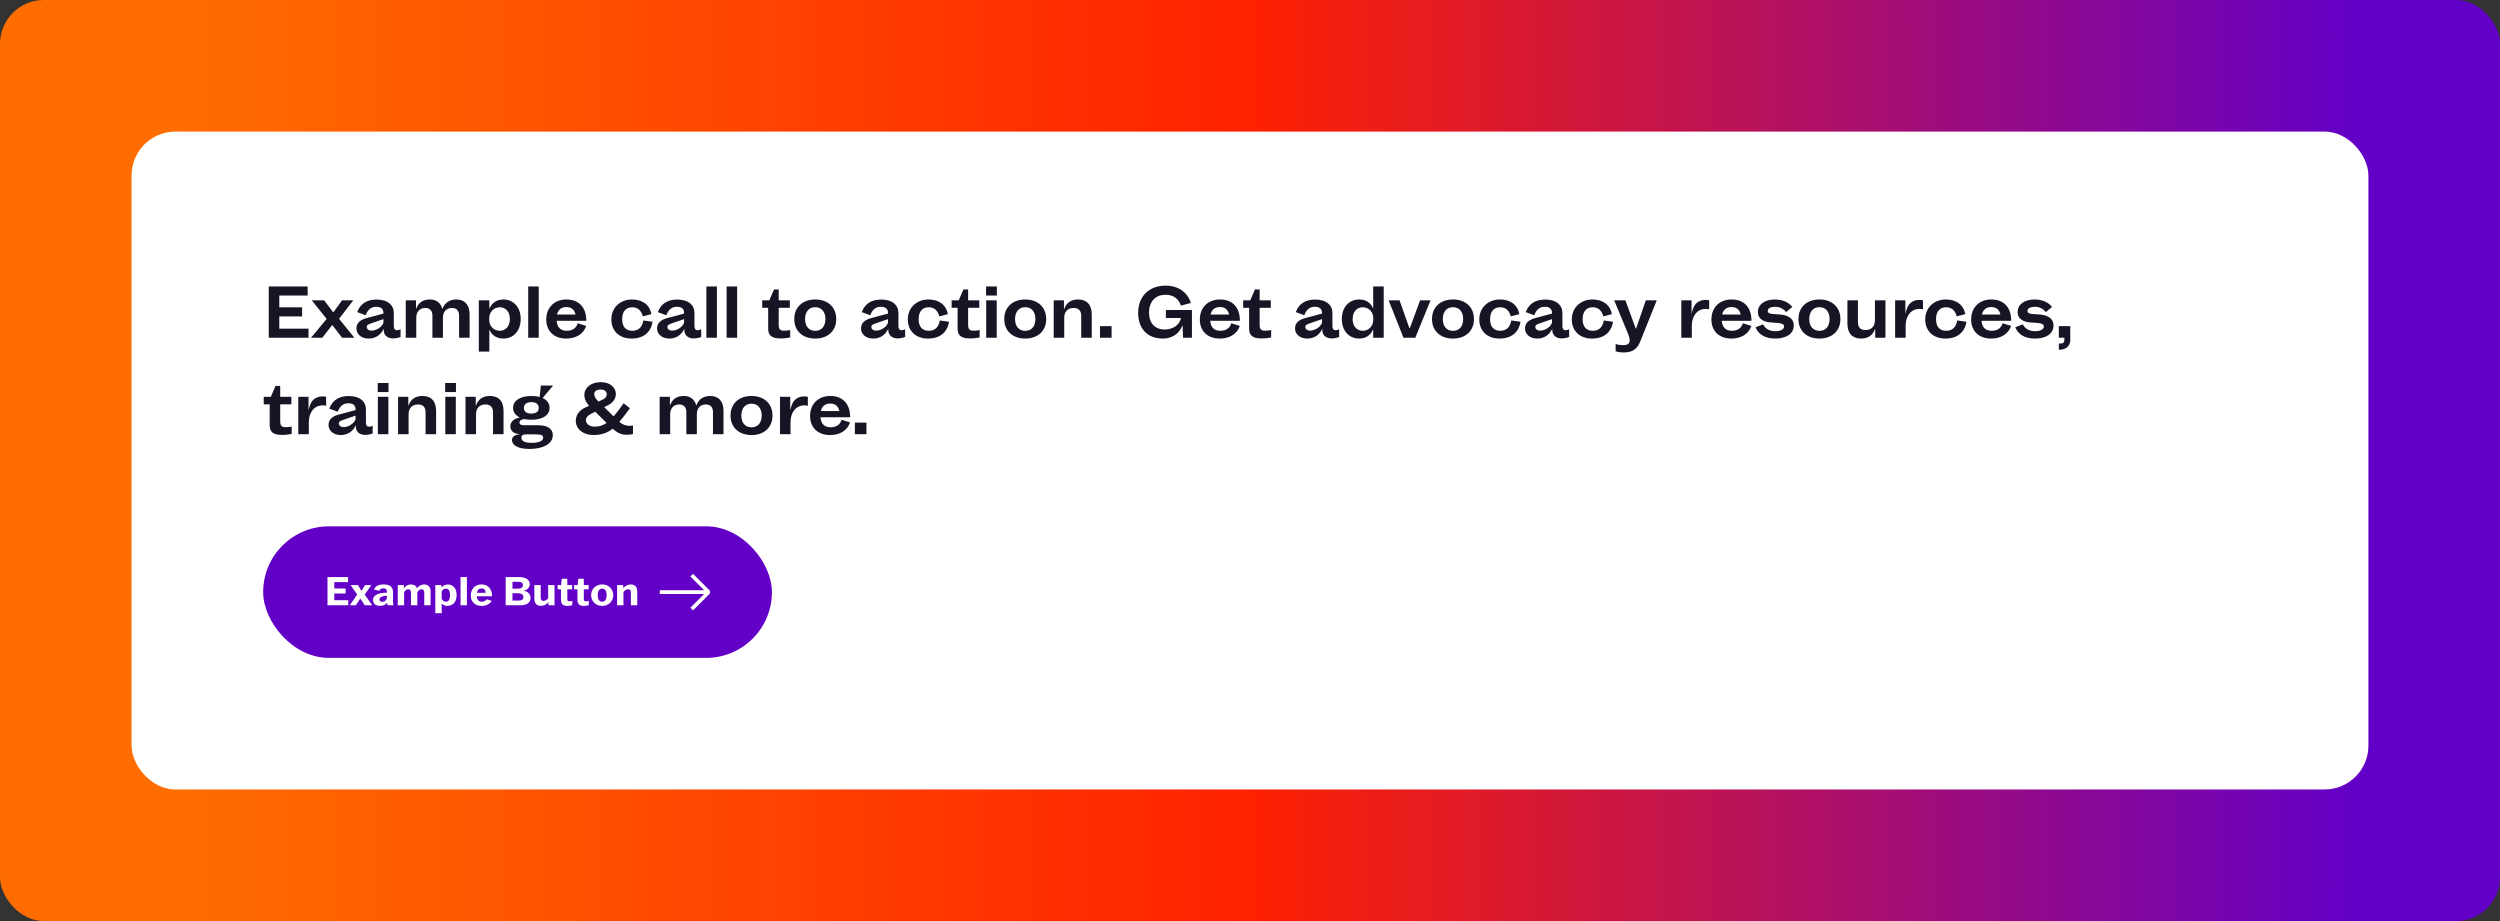 <svg width="1140" height="420" viewBox="0 0 1140 420" fill="none" xmlns="http://www.w3.org/2000/svg">
<rect x="0" y="0" width="1140" height="420" fill="#333333" stroke="none"/>
<rect width="1140" height="420" rx="20" fill="url(#paint0_linear_476_6680)"/>
<rect x="60" y="60" width="1020" height="300" rx="20" fill="white"/>
<path d="M122.56 154V130.64H140.288V134.768H127.36V140.144H137.76V144.272H127.36V149.872H140.672V154H122.56ZM155.988 154L151.508 148.208L146.964 154H141.844L148.948 145.424L142.164 136.944H147.796L151.988 142.448L155.988 136.944H161.108L154.612 145.36L161.588 154H155.988ZM168.094 154.384C164.382 154.384 162.526 152.016 162.526 149.808C162.526 147.344 164.158 145.872 167.102 145.072L174.846 142.992V142.768C174.846 140.784 173.662 139.888 171.55 139.888C169.406 139.888 167.742 141.008 166.75 143.76L162.878 142.32C164.414 138.192 167.646 136.592 171.742 136.592C176.862 136.592 179.582 139.184 179.582 142.672V148.656C179.582 149.904 179.998 150.576 181.054 150.576C181.534 150.576 182.206 150.416 182.654 150.16V153.648C181.854 154 180.35 154.32 179.23 154.32C176.83 154.32 174.974 153.008 174.974 150.48V150.128H174.846C173.63 152.688 171.262 154.384 168.094 154.384ZM167.23 149.104C167.23 149.904 167.902 150.768 169.47 150.768C171.39 150.768 174.014 149.36 174.846 147.184V145.52L169.278 147.44C168.062 147.856 167.23 148.176 167.23 149.104ZM185.021 136.944H189.693V140.784H189.789C190.717 138.128 192.829 136.56 195.965 136.56C198.972 136.56 200.957 138.064 201.693 140.848H201.757C202.717 138.192 204.893 136.56 208.061 136.56C211.933 136.56 214.141 138.992 214.141 143.376V154H209.341V144.016C209.341 141.68 208.189 140.432 206.109 140.432C203.677 140.432 201.981 142 201.981 144.88V154H197.181V144.016C197.181 141.68 196.061 140.432 193.917 140.432C191.549 140.432 189.821 142 189.821 144.88V154H185.021V136.944ZM229.597 136.56C233.885 136.56 237.437 139.856 237.437 145.424C237.437 150.864 234.173 154.384 229.501 154.384C226.461 154.384 224.221 152.816 223.229 150.448H223.133V160.336H218.333V136.944H223.133V140.656H223.229C224.285 138.128 226.461 136.56 229.597 136.56ZM223.101 145.904C223.101 148.656 225.085 150.832 227.901 150.832C230.653 150.832 232.509 148.656 232.509 145.424C232.509 142.288 230.653 140.112 227.901 140.112C225.085 140.112 223.101 142.384 223.101 145.04V145.904ZM240.864 154V130.64H245.664V154H240.864ZM267.331 148.624C265.891 152.656 262.307 154.384 258.179 154.384C252.547 154.384 249.091 150.896 249.091 145.712C249.091 140.304 252.707 136.56 258.307 136.56C263.747 136.56 267.363 139.92 267.363 146.288H253.827C254.051 148.944 255.331 150.832 258.467 150.832C260.803 150.832 262.787 149.776 263.427 147.408L267.331 148.624ZM253.987 143.44H262.435C261.923 141.104 260.451 140.016 258.307 140.016C256.131 140.016 254.531 141.072 253.987 143.44ZM297.562 146.704C296.827 151.472 293.531 154.384 287.963 154.384C282.363 154.384 278.779 150.864 278.779 145.712C278.779 140.048 283.035 136.56 288.187 136.56C292.859 136.56 296.219 138.896 297.051 143.248L293.115 144.272C292.539 141.872 291.035 140.112 288.283 140.112C285.659 140.112 283.707 141.808 283.707 145.52C283.707 149.136 285.467 150.832 288.347 150.832C291.451 150.832 292.955 148.816 293.339 146.128L297.562 146.704ZM305.188 154.384C301.476 154.384 299.62 152.016 299.62 149.808C299.62 147.344 301.252 145.872 304.196 145.072L311.94 142.992V142.768C311.94 140.784 310.756 139.888 308.644 139.888C306.5 139.888 304.836 141.008 303.844 143.76L299.972 142.32C301.508 138.192 304.74 136.592 308.836 136.592C313.956 136.592 316.676 139.184 316.676 142.672V148.656C316.676 149.904 317.092 150.576 318.148 150.576C318.628 150.576 319.3 150.416 319.748 150.16V153.648C318.948 154 317.444 154.32 316.324 154.32C313.924 154.32 312.068 153.008 312.068 150.48V150.128H311.94C310.724 152.688 308.356 154.384 305.188 154.384ZM304.324 149.104C304.324 149.904 304.996 150.768 306.564 150.768C308.484 150.768 311.108 149.36 311.94 147.184V145.52L306.372 147.44C305.156 147.856 304.324 148.176 304.324 149.104ZM322.114 154V130.64H326.914V154H322.114ZM331.333 154V130.64H336.133V154H331.333ZM347.569 136.944H350.801L352.945 131.984H355.089V136.944H360.177V140.368H355.089V148.048C355.089 150.192 355.729 150.8 357.681 150.8C358.513 150.8 359.377 150.672 360.337 150.512V153.872C358.833 154.16 357.777 154.32 355.793 154.32C351.665 154.32 350.289 152.72 350.289 149.904V140.368H347.569V136.944ZM371.753 154.384C365.961 154.384 362.185 150.864 362.185 145.488C362.185 140.112 365.961 136.56 371.753 136.56C377.545 136.56 381.321 140.112 381.321 145.488C381.321 150.864 377.545 154.384 371.753 154.384ZM367.113 145.488C367.113 148.72 368.809 150.864 371.753 150.864C374.697 150.864 376.393 148.72 376.393 145.488C376.393 142.256 374.697 140.08 371.753 140.08C368.809 140.08 367.113 142.256 367.113 145.488ZM398.188 154.384C394.476 154.384 392.62 152.016 392.62 149.808C392.62 147.344 394.252 145.872 397.196 145.072L404.94 142.992V142.768C404.94 140.784 403.756 139.888 401.644 139.888C399.5 139.888 397.836 141.008 396.844 143.76L392.972 142.32C394.508 138.192 397.74 136.592 401.836 136.592C406.956 136.592 409.676 139.184 409.676 142.672V148.656C409.676 149.904 410.092 150.576 411.148 150.576C411.628 150.576 412.3 150.416 412.748 150.16V153.648C411.948 154 410.444 154.32 409.324 154.32C406.924 154.32 405.068 153.008 405.068 150.48V150.128H404.94C403.724 152.688 401.356 154.384 398.188 154.384ZM397.324 149.104C397.324 149.904 397.996 150.768 399.564 150.768C401.484 150.768 404.108 149.36 404.94 147.184V145.52L399.372 147.44C398.156 147.856 397.324 148.176 397.324 149.104ZM432.75 146.704C432.014 151.472 428.718 154.384 423.15 154.384C417.55 154.384 413.966 150.864 413.966 145.712C413.966 140.048 418.222 136.56 423.374 136.56C428.046 136.56 431.406 138.896 432.238 143.248L428.302 144.272C427.726 141.872 426.222 140.112 423.47 140.112C420.846 140.112 418.894 141.808 418.894 145.52C418.894 149.136 420.654 150.832 423.534 150.832C426.638 150.832 428.142 148.816 428.526 146.128L432.75 146.704ZM433.944 136.944H437.176L439.32 131.984H441.464V136.944H446.552V140.368H441.464V148.048C441.464 150.192 442.104 150.8 444.056 150.8C444.888 150.8 445.752 150.672 446.712 150.512V153.872C445.208 154.16 444.152 154.32 442.168 154.32C438.04 154.32 436.664 152.72 436.664 149.904V140.368H433.944V136.944ZM449.708 154V136.944H454.508V154H449.708ZM449.644 134.768V130.64H454.572V134.768H449.644ZM467.503 154.384C461.711 154.384 457.935 150.864 457.935 145.488C457.935 140.112 461.711 136.56 467.503 136.56C473.295 136.56 477.071 140.112 477.071 145.488C477.071 150.864 473.295 154.384 467.503 154.384ZM462.863 145.488C462.863 148.72 464.559 150.864 467.503 150.864C470.447 150.864 472.143 148.72 472.143 145.488C472.143 142.256 470.447 140.08 467.503 140.08C464.559 140.08 462.863 142.256 462.863 145.488ZM480.489 136.944H485.161V140.88H485.289C486.281 138 488.489 136.56 491.593 136.56C495.593 136.56 497.833 138.96 497.833 143.376V154H493.033V144.016C493.033 141.68 491.849 140.432 489.577 140.432C487.049 140.432 485.289 141.968 485.289 144.848V154H480.489V136.944ZM501.605 148.72H506.885V154H501.605V148.72ZM539.481 154L539.257 148.464H539.161C537.689 152.24 534.425 154.384 530.329 154.384C522.873 154.384 519.001 149.552 519.001 142.608C519.001 135.184 523.929 130.256 531.513 130.256C537.369 130.256 541.529 133.328 543.033 138.16L538.489 139.344C537.593 136.56 535.353 134.416 531.481 134.416C526.873 134.416 523.961 137.52 523.961 142.544C523.961 147.44 526.745 150.256 531.065 150.256C534.617 150.256 537.849 148.368 538.553 145.008H531.641V141.36H543.513V154H539.481ZM565.362 148.624C563.922 152.656 560.338 154.384 556.21 154.384C550.578 154.384 547.122 150.896 547.122 145.712C547.122 140.304 550.738 136.56 556.338 136.56C561.778 136.56 565.394 139.92 565.394 146.288H551.858C552.082 148.944 553.362 150.832 556.498 150.832C558.834 150.832 560.818 149.776 561.458 147.408L565.362 148.624ZM552.018 143.44H560.466C559.954 141.104 558.482 140.016 556.338 140.016C554.162 140.016 552.562 141.072 552.018 143.44ZM566.881 136.944H570.113L572.257 131.984H574.401V136.944H579.489V140.368H574.401V148.048C574.401 150.192 575.041 150.8 576.993 150.8C577.825 150.8 578.689 150.672 579.649 150.512V153.872C578.145 154.16 577.089 154.32 575.105 154.32C570.977 154.32 569.601 152.72 569.601 149.904V140.368H566.881V136.944ZM596.094 154.384C592.382 154.384 590.526 152.016 590.526 149.808C590.526 147.344 592.158 145.872 595.102 145.072L602.846 142.992V142.768C602.846 140.784 601.662 139.888 599.55 139.888C597.406 139.888 595.742 141.008 594.75 143.76L590.878 142.32C592.414 138.192 595.646 136.592 599.742 136.592C604.862 136.592 607.582 139.184 607.582 142.672V148.656C607.582 149.904 607.998 150.576 609.054 150.576C609.534 150.576 610.206 150.416 610.654 150.16V153.648C609.854 154 608.35 154.32 607.23 154.32C604.83 154.32 602.974 153.008 602.974 150.48V150.128H602.846C601.63 152.688 599.262 154.384 596.094 154.384ZM595.23 149.104C595.23 149.904 595.902 150.768 597.47 150.768C599.39 150.768 602.014 149.36 602.846 147.184V145.52L597.278 147.44C596.062 147.856 595.23 148.176 595.23 149.104ZM619.712 154.384C615.424 154.384 611.872 151.088 611.872 145.52C611.872 140.08 615.136 136.56 619.808 136.56C622.848 136.56 625.088 138.128 626.08 140.496H626.176V130.64H630.976V154H626.176V150.288H626.08C625.024 152.816 622.848 154.384 619.712 154.384ZM616.8 145.52C616.8 148.656 618.656 150.832 621.408 150.832C624.224 150.832 626.208 148.56 626.208 145.904V145.04C626.208 142.288 624.224 140.112 621.408 140.112C618.656 140.112 616.8 142.288 616.8 145.52ZM647.556 136.944H652.324L645.38 154H639.972L633.22 136.944H638.18L642.692 149.648H642.884L647.556 136.944ZM662.565 154.384C656.773 154.384 652.997 150.864 652.997 145.488C652.997 140.112 656.773 136.56 662.565 136.56C668.357 136.56 672.133 140.112 672.133 145.488C672.133 150.864 668.357 154.384 662.565 154.384ZM657.925 145.488C657.925 148.72 659.621 150.864 662.565 150.864C665.509 150.864 667.205 148.72 667.205 145.488C667.205 142.256 665.509 140.08 662.565 140.08C659.621 140.08 657.925 142.256 657.925 145.488ZM693.344 146.704C692.608 151.472 689.312 154.384 683.744 154.384C678.144 154.384 674.56 150.864 674.56 145.712C674.56 140.048 678.816 136.56 683.968 136.56C688.64 136.56 692 138.896 692.832 143.248L688.896 144.272C688.32 141.872 686.816 140.112 684.064 140.112C681.44 140.112 679.488 141.808 679.488 145.52C679.488 149.136 681.248 150.832 684.128 150.832C687.232 150.832 688.736 148.816 689.12 146.128L693.344 146.704ZM700.969 154.384C697.257 154.384 695.401 152.016 695.401 149.808C695.401 147.344 697.033 145.872 699.977 145.072L707.721 142.992V142.768C707.721 140.784 706.537 139.888 704.425 139.888C702.281 139.888 700.617 141.008 699.625 143.76L695.753 142.32C697.289 138.192 700.521 136.592 704.617 136.592C709.737 136.592 712.457 139.184 712.457 142.672V148.656C712.457 149.904 712.873 150.576 713.929 150.576C714.409 150.576 715.081 150.416 715.529 150.16V153.648C714.729 154 713.225 154.32 712.105 154.32C709.705 154.32 707.849 153.008 707.849 150.48V150.128H707.721C706.505 152.688 704.137 154.384 700.969 154.384ZM700.105 149.104C700.105 149.904 700.777 150.768 702.345 150.768C704.265 150.768 706.889 149.36 707.721 147.184V145.52L702.153 147.44C700.937 147.856 700.105 148.176 700.105 149.104ZM735.531 146.704C734.795 151.472 731.499 154.384 725.931 154.384C720.331 154.384 716.747 150.864 716.747 145.712C716.747 140.048 721.003 136.56 726.155 136.56C730.827 136.56 734.187 138.896 735.019 143.248L731.083 144.272C730.507 141.872 729.003 140.112 726.251 140.112C723.627 140.112 721.675 141.808 721.675 145.52C721.675 149.136 723.435 150.832 726.315 150.832C729.419 150.832 730.923 148.816 731.307 146.128L735.531 146.704ZM750.495 136.944H755.487L747.935 155.76C746.559 159.216 744.319 160.72 740.415 160.72C738.943 160.72 737.599 160.496 736.735 160.176V156.88C738.015 157.264 739.039 157.392 740.159 157.392C741.311 157.392 741.983 157.2 742.463 156.816C742.943 156.432 743.135 155.888 743.135 155.184C743.135 154.288 742.783 153.136 742.239 151.824L736.062 136.944H741.183L745.887 149.84H746.047L750.495 136.944ZM779.381 141.04C778.965 140.944 778.421 140.848 777.845 140.848C773.909 140.848 771.477 144.112 771.477 148.464V154H766.677V136.944H771.349V142.896H771.413C772.149 139.664 773.109 138.128 775.285 137.2C775.957 136.912 776.885 136.752 777.781 136.752C778.357 136.752 778.901 136.816 779.381 136.944V141.04ZM798.644 148.624C797.204 152.656 793.62 154.384 789.492 154.384C783.86 154.384 780.404 150.896 780.404 145.712C780.404 140.304 784.02 136.56 789.62 136.56C795.06 136.56 798.676 139.92 798.676 146.288H785.14C785.364 148.944 786.644 150.832 789.78 150.832C792.116 150.832 794.1 149.776 794.74 147.408L798.644 148.624ZM785.3 143.44H793.748C793.236 141.104 791.764 140.016 789.62 140.016C787.444 140.016 785.844 141.072 785.3 143.44ZM803.97 147.888C804.994 150.032 807.106 151.024 809.634 151.024C811.938 151.024 813.538 150.192 813.538 148.88C813.538 147.888 812.61 147.44 810.818 147.28C809.57 147.184 808.514 147.152 807.266 147.024C805.154 146.832 801.602 146 801.602 142.224C801.602 138.704 804.93 136.56 809.314 136.56C812.354 136.56 815.362 137.52 817.282 139.952L814.466 142.32C813.154 140.688 811.362 139.888 809.474 139.888C807.49 139.888 806.082 140.592 806.082 141.712C806.082 142.576 806.594 143.024 808.322 143.184C809.282 143.28 810.626 143.312 811.65 143.408C814.306 143.632 817.954 144.56 817.954 148.464C817.954 152.208 814.498 154.384 809.57 154.384C804.962 154.384 801.986 152.656 800.514 149.264L803.97 147.888ZM829.659 154.384C823.867 154.384 820.091 150.864 820.091 145.488C820.091 140.112 823.867 136.56 829.659 136.56C835.451 136.56 839.227 140.112 839.227 145.488C839.227 150.864 835.451 154.384 829.659 154.384ZM825.019 145.488C825.019 148.72 826.715 150.864 829.659 150.864C832.603 150.864 834.299 148.72 834.299 145.488C834.299 142.256 832.603 140.08 829.659 140.08C826.715 140.08 825.019 142.256 825.019 145.488ZM859.766 154H855.094V150.064H854.966C853.974 152.944 851.766 154.384 848.661 154.384C844.661 154.384 842.422 151.984 842.422 147.568V136.944H847.222V146.928C847.222 149.264 848.406 150.512 850.678 150.512C853.206 150.512 854.966 148.944 854.966 146.064V136.944H859.766V154ZM876.881 141.04C876.465 140.944 875.921 140.848 875.345 140.848C871.409 140.848 868.977 144.112 868.977 148.464V154H864.177V136.944H868.849V142.896H868.913C869.649 139.664 870.609 138.128 872.785 137.2C873.457 136.912 874.385 136.752 875.281 136.752C875.857 136.752 876.401 136.816 876.881 136.944V141.04ZM896.688 146.704C895.952 151.472 892.656 154.384 887.088 154.384C881.488 154.384 877.904 150.864 877.904 145.712C877.904 140.048 882.16 136.56 887.312 136.56C891.984 136.56 895.344 138.896 896.176 143.248L892.24 144.272C891.664 141.872 890.16 140.112 887.408 140.112C884.784 140.112 882.832 141.808 882.832 145.52C882.832 149.136 884.592 150.832 887.472 150.832C890.576 150.832 892.08 148.816 892.464 146.128L896.688 146.704ZM917.081 148.624C915.641 152.656 912.057 154.384 907.929 154.384C902.297 154.384 898.841 150.896 898.841 145.712C898.841 140.304 902.457 136.56 908.057 136.56C913.497 136.56 917.113 139.92 917.113 146.288H903.577C903.801 148.944 905.081 150.832 908.217 150.832C910.553 150.832 912.537 149.776 913.177 147.408L917.081 148.624ZM903.737 143.44H912.185C911.673 141.104 910.201 140.016 908.057 140.016C905.881 140.016 904.281 141.072 903.737 143.44ZM922.408 147.888C923.432 150.032 925.544 151.024 928.072 151.024C930.376 151.024 931.976 150.192 931.976 148.88C931.976 147.888 931.048 147.44 929.256 147.28C928.008 147.184 926.952 147.152 925.704 147.024C923.592 146.832 920.04 146 920.04 142.224C920.04 138.704 923.368 136.56 927.752 136.56C930.792 136.56 933.8 137.52 935.72 139.952L932.904 142.32C931.592 140.688 929.8 139.888 927.912 139.888C925.928 139.888 924.52 140.592 924.52 141.712C924.52 142.576 925.032 143.024 926.76 143.184C927.72 143.28 929.064 143.312 930.088 143.408C932.744 143.632 936.392 144.56 936.392 148.464C936.392 152.208 932.936 154.384 928.008 154.384C923.4 154.384 920.424 152.656 918.952 149.264L922.408 147.888ZM938.823 148.72H944.039V155.184C944.039 157.552 942.311 159.504 938.823 159.504V156.656C939.399 156.656 939.847 156.656 940.231 156.592C940.999 156.464 941.351 155.92 941.351 154.992V154H938.823V148.72ZM120.256 180.944H123.488L125.632 175.984H127.776V180.944H132.864V184.368H127.776V192.048C127.776 194.192 128.416 194.8 130.368 194.8C131.2 194.8 132.064 194.672 133.024 194.512V197.872C131.52 198.16 130.464 198.32 128.48 198.32C124.352 198.32 122.976 196.72 122.976 193.904V184.368H120.256V180.944ZM148.725 185.04C148.309 184.944 147.765 184.848 147.189 184.848C143.253 184.848 140.821 188.112 140.821 192.464V198H136.021V180.944H140.693V186.896H140.757C141.493 183.664 142.453 182.128 144.629 181.2C145.301 180.912 146.229 180.752 147.125 180.752C147.701 180.752 148.245 180.816 148.725 180.944V185.04ZM155.376 198.384C151.664 198.384 149.808 196.016 149.808 193.808C149.808 191.344 151.44 189.872 154.384 189.072L162.128 186.992V186.768C162.128 184.784 160.944 183.888 158.832 183.888C156.688 183.888 155.024 185.008 154.032 187.76L150.16 186.32C151.696 182.192 154.928 180.592 159.024 180.592C164.144 180.592 166.864 183.184 166.864 186.672V192.656C166.864 193.904 167.28 194.576 168.336 194.576C168.816 194.576 169.488 194.416 169.936 194.16V197.648C169.136 198 167.632 198.32 166.512 198.32C164.112 198.32 162.256 197.008 162.256 194.48V194.128H162.128C160.912 196.688 158.544 198.384 155.376 198.384ZM154.512 193.104C154.512 193.904 155.184 194.768 156.752 194.768C158.672 194.768 161.296 193.36 162.128 191.184V189.52L156.56 191.44C155.344 191.856 154.512 192.176 154.512 193.104ZM172.302 198V180.944H177.102V198H172.302ZM172.238 178.768V174.64H177.166V178.768H172.238ZM181.521 180.944H186.193V184.88H186.321C187.312 182 189.521 180.56 192.625 180.56C196.625 180.56 198.865 182.96 198.865 187.376V198H194.065V188.016C194.065 185.68 192.881 184.432 190.609 184.432C188.081 184.432 186.321 185.968 186.321 188.848V198H181.521V180.944ZM203.052 198V180.944H207.852V198H203.052ZM202.988 178.768V174.64H207.916V178.768H202.988ZM212.271 180.944H216.943V184.88H217.071C218.062 182 220.271 180.56 223.375 180.56C227.375 180.56 229.615 182.96 229.615 187.376V198H224.815V188.016C224.815 185.68 223.631 184.432 221.359 184.432C218.831 184.432 217.071 185.968 217.071 188.848V198H212.271V180.944ZM241.418 204.72C235.306 204.72 233.45 202.512 233.45 200.688C233.45 198.96 235.114 198.192 236.97 198V197.904C234.378 197.84 232.714 196.56 232.714 194.352C232.714 192.72 233.93 190.928 236.906 190.416V190.32C235.05 189.36 233.962 187.888 233.962 185.968C233.962 182.768 237.066 180.56 242.346 180.56C243.722 180.56 245.002 180.72 246.09 181.04L246.634 175.792H252.106V175.952L247.434 181.488C249.418 182.416 250.602 183.92 250.602 185.968C250.602 189.36 247.37 191.408 242.378 191.408C241.162 191.408 240.074 191.312 239.082 191.088C237.578 191.312 236.874 191.824 236.874 192.752C236.874 193.424 237.45 193.904 238.89 193.904H245.418C249.258 193.904 252.074 195.28 252.074 198.448C252.074 202.384 247.722 204.72 241.418 204.72ZM237.77 199.6C237.77 201.008 239.05 201.936 242.41 201.936C245.098 201.936 247.69 201.328 247.69 199.536C247.69 198.416 246.762 198.064 243.658 198.064H240.01C238.442 198.064 237.77 198.576 237.77 199.6ZM238.89 185.968C238.89 187.664 240.042 188.592 242.25 188.592C244.426 188.592 245.674 187.696 245.674 186C245.674 184.272 244.362 183.376 242.314 183.376C240.298 183.376 238.89 184.272 238.89 185.968ZM287.233 186.16C285.761 188.272 284.001 190.48 282.401 192.368C283.873 193.584 285.345 194.192 287.073 194.192C287.681 194.192 288.289 194.096 288.641 194V197.872C287.969 198.16 286.593 198.256 285.697 198.256C283.137 198.256 281.249 197.168 279.361 195.504C277.473 197.04 274.721 198.384 270.593 198.384C265.953 198.384 262.561 195.632 262.561 191.952C262.561 189.52 263.905 187.184 266.913 185.808L268.641 185.04C267.233 183.6 266.465 181.872 266.465 180.048C266.465 176.848 269.409 174.256 273.985 174.256C278.337 174.256 280.833 176.848 280.833 179.632C280.833 181.616 279.649 183.568 277.377 184.72L275.521 185.648L279.809 189.872C281.217 188.24 283.169 185.712 284.385 183.888L287.233 186.16ZM267.169 191.632C267.169 193.168 268.673 194.544 271.169 194.544C273.441 194.544 275.169 193.872 276.609 192.848L271.425 187.76L269.441 188.752C267.937 189.52 267.169 190.512 267.169 191.632ZM270.977 179.696C270.977 180.72 271.553 181.712 272.545 182.704L272.929 183.088L275.009 182.128C276.097 181.616 276.673 180.752 276.673 179.728C276.673 178.608 275.649 177.616 273.889 177.616C272.033 177.616 270.977 178.48 270.977 179.696ZM300.802 180.944H305.474V184.784H305.57C306.498 182.128 308.61 180.56 311.746 180.56C314.754 180.56 316.738 182.064 317.474 184.848H317.538C318.498 182.192 320.674 180.56 323.842 180.56C327.714 180.56 329.922 182.992 329.922 187.376V198H325.122V188.016C325.122 185.68 323.97 184.432 321.89 184.432C319.458 184.432 317.762 186 317.762 188.88V198H312.962V188.016C312.962 185.68 311.842 184.432 309.698 184.432C307.33 184.432 305.602 186 305.602 188.88V198H300.802V180.944ZM342.69 198.384C336.898 198.384 333.122 194.864 333.122 189.488C333.122 184.112 336.898 180.56 342.69 180.56C348.482 180.56 352.258 184.112 352.258 189.488C352.258 194.864 348.482 198.384 342.69 198.384ZM338.05 189.488C338.05 192.72 339.746 194.864 342.69 194.864C345.634 194.864 347.33 192.72 347.33 189.488C347.33 186.256 345.634 184.08 342.69 184.08C339.746 184.08 338.05 186.256 338.05 189.488ZM368.381 185.04C367.965 184.944 367.421 184.848 366.845 184.848C362.909 184.848 360.477 188.112 360.477 192.464V198H355.677V180.944H360.349V186.896H360.413C361.149 183.664 362.109 182.128 364.285 181.2C364.957 180.912 365.885 180.752 366.781 180.752C367.357 180.752 367.901 180.816 368.381 180.944V185.04ZM387.644 192.624C386.204 196.656 382.62 198.384 378.492 198.384C372.86 198.384 369.404 194.896 369.404 189.712C369.404 184.304 373.02 180.56 378.62 180.56C384.06 180.56 387.676 183.92 387.676 190.288H374.14C374.364 192.944 375.644 194.832 378.78 194.832C381.116 194.832 383.1 193.776 383.74 191.408L387.644 192.624ZM374.3 187.44H382.748C382.236 185.104 380.764 184.016 378.62 184.016C376.444 184.016 374.844 185.072 374.3 187.44ZM389.823 192.72H395.103V198H389.823V192.72Z" fill="#191326"/>
<rect x="120" y="240" width="232" height="60" rx="30" fill="#6300C7"/>
<path d="M157.594 268.332V270.654H152.428V273.678H158.8V276H149.314L149.332 274.308V264.822L149.314 263.13H158.71V265.452H152.428V268.332H157.594ZM166.319 276L164.303 272.94H164.267L162.305 276H159.515V275.964L162.881 271.104L159.893 266.82V266.784H163.205L164.807 269.43H164.843L166.499 266.784H169.289V266.82L166.301 271.158L169.721 275.964V276H166.319ZM172.88 269.412L170.522 268.8C171.224 267.144 172.862 266.496 174.968 266.496C177.416 266.496 179.216 267.378 179.216 269.97V274.038C179.216 274.83 179.306 275.532 179.378 276H176.696C176.624 275.604 176.588 275.226 176.552 274.884H176.516C175.904 275.604 174.986 276.27 173.33 276.27C171.314 276.27 170.072 275.226 170.072 273.624C170.072 271.086 173.222 270.258 176.444 270.258V269.862C176.444 268.818 175.904 268.278 174.788 268.278C173.852 268.278 173.384 268.656 172.88 269.412ZM174.302 274.434C175.256 274.434 176.444 273.732 176.444 272.31V271.662C174.896 271.68 173.042 272.094 173.042 273.336C173.042 274.02 173.51 274.434 174.302 274.434ZM190.318 276H187.384L187.402 274.326V270.348C187.402 269.214 186.988 268.692 186.124 268.692C185.422 268.692 184.738 269.232 184.27 270.006V274.326L184.288 276H181.354L181.372 274.326V268.458L181.354 266.784H184.162V268.17H184.198C185.008 267.144 186.052 266.514 187.348 266.514C188.608 266.514 189.706 266.928 190.102 268.206H190.138C190.966 267.162 192.064 266.514 193.396 266.514C195.214 266.514 196.348 267.54 196.348 269.736V274.326L196.366 276H193.45L193.468 274.326V270.348C193.468 269.214 193.018 268.692 192.19 268.692C191.47 268.692 190.768 269.232 190.3 270.006V274.326L190.318 276ZM203.929 276.27C202.759 276.27 201.985 275.838 201.445 275.19H201.409V277.962L201.427 279.618H198.493L198.511 277.962V268.458L198.493 266.784H201.319V267.882H201.355C201.931 267.18 202.795 266.514 204.235 266.514C206.413 266.514 208.231 268.17 208.231 271.32C208.231 274.524 206.503 276.27 203.929 276.27ZM203.263 274.38C204.631 274.38 205.207 273.336 205.207 271.392C205.207 269.484 204.649 268.422 203.245 268.422C202.399 268.422 201.679 269.034 201.409 269.844V273.012C201.715 273.75 202.417 274.38 203.263 274.38ZM212.905 264.804V274.326C212.905 274.344 212.923 276 212.923 276H209.989C209.989 276 210.007 274.344 210.007 274.326V264.804L209.989 263.13H212.923L212.905 264.804ZM222.015 273.246L224.211 274.02C223.707 274.866 222.357 276.306 219.675 276.306C216.759 276.306 214.689 274.596 214.689 271.554C214.689 268.404 216.795 266.496 219.531 266.496C223.059 266.496 224.427 269.214 224.355 271.896H217.425C217.497 273.642 218.433 274.38 219.747 274.38C220.863 274.38 221.673 273.732 222.015 273.246ZM219.549 268.314C218.469 268.314 217.731 268.926 217.497 270.33H221.457C221.457 269.196 220.827 268.314 219.549 268.314ZM230.596 274.308V264.822C230.596 264.822 230.578 263.148 230.578 263.13H236.464C238.966 263.13 241.558 263.868 241.558 266.334C241.558 268.584 239.434 269.286 238.858 269.34V269.43C239.398 269.466 241.936 270.006 241.936 272.67C241.936 275.226 239.614 276 237.256 276H230.578L230.596 274.308ZM236.14 270.528H233.692V273.858H236.626C238.084 273.858 238.678 273.246 238.678 272.274C238.678 270.924 237.526 270.528 236.14 270.528ZM233.692 265.29V268.422H236.122C237.508 268.422 238.462 267.936 238.462 266.802C238.462 265.74 237.688 265.29 236.284 265.29H233.692ZM243.649 266.784H246.583L246.565 268.476V272.454C246.565 273.57 246.997 274.002 247.807 274.002C248.635 274.002 249.445 273.534 249.967 272.796V268.476L249.949 266.784H252.883L252.865 268.476V274.326L252.883 276H250.075V274.596H250.039C249.175 275.658 248.023 276.27 246.637 276.27C244.819 276.27 243.667 275.226 243.667 273.048V268.476L243.649 266.784ZM260.909 266.784V268.746H258.695V273.138C258.695 273.876 258.911 274.182 259.703 274.182C260.117 274.182 260.639 274.056 260.963 273.966V275.91C260.531 276.144 259.811 276.306 258.893 276.306C256.769 276.306 255.797 275.568 255.797 273.354V268.746H254.267V266.784H255.887L256.175 263.904H258.695V266.784H260.909ZM268.432 266.784V268.746H266.218V273.138C266.218 273.876 266.434 274.182 267.226 274.182C267.64 274.182 268.162 274.056 268.486 273.966V275.91C268.054 276.144 267.334 276.306 266.416 276.306C264.292 276.306 263.32 275.568 263.32 273.354V268.746H261.79V266.784H263.41L263.698 263.904H266.218V266.784H268.432ZM274.608 276.306C271.53 276.306 269.55 274.038 269.55 271.41C269.55 268.746 271.53 266.496 274.608 266.496C277.686 266.496 279.648 268.746 279.648 271.41C279.648 274.038 277.686 276.306 274.608 276.306ZM274.608 274.38C275.796 274.38 276.624 273.48 276.624 271.41C276.624 269.322 275.796 268.422 274.608 268.422C273.402 268.422 272.574 269.322 272.574 271.41C272.574 273.48 273.402 274.38 274.608 274.38ZM290.607 276H287.673L287.691 274.326V270.348C287.691 269.232 287.259 268.692 286.431 268.692C285.621 268.692 284.811 269.214 284.289 269.988V274.326L284.307 276H281.373L281.391 274.326V268.458L281.373 266.784H284.181V268.206H284.217C285.081 267.144 286.233 266.514 287.619 266.514C289.437 266.514 290.589 267.54 290.589 269.736V274.326L290.607 276Z" fill="white"/>
<path fill-rule="evenodd" clip-rule="evenodd" d="M316.035 261.68L323.749 269.394V270.606L316.035 278.32L314.823 277.108L321.074 270.857H300.857V269.143H321.074L314.823 262.892L316.035 261.68Z" fill="white"/>
<defs>
<linearGradient id="paint0_linear_476_6680" x1="6.90109e-06" y1="210" x2="1140" y2="210" gradientUnits="userSpaceOnUse">
<stop offset="0.068" stop-color="#FF6D00"/>
<stop offset="0.5" stop-color="#FF2100"/>
<stop offset="0.943" stop-color="#6300C7"/>
</linearGradient>
</defs>
</svg>
